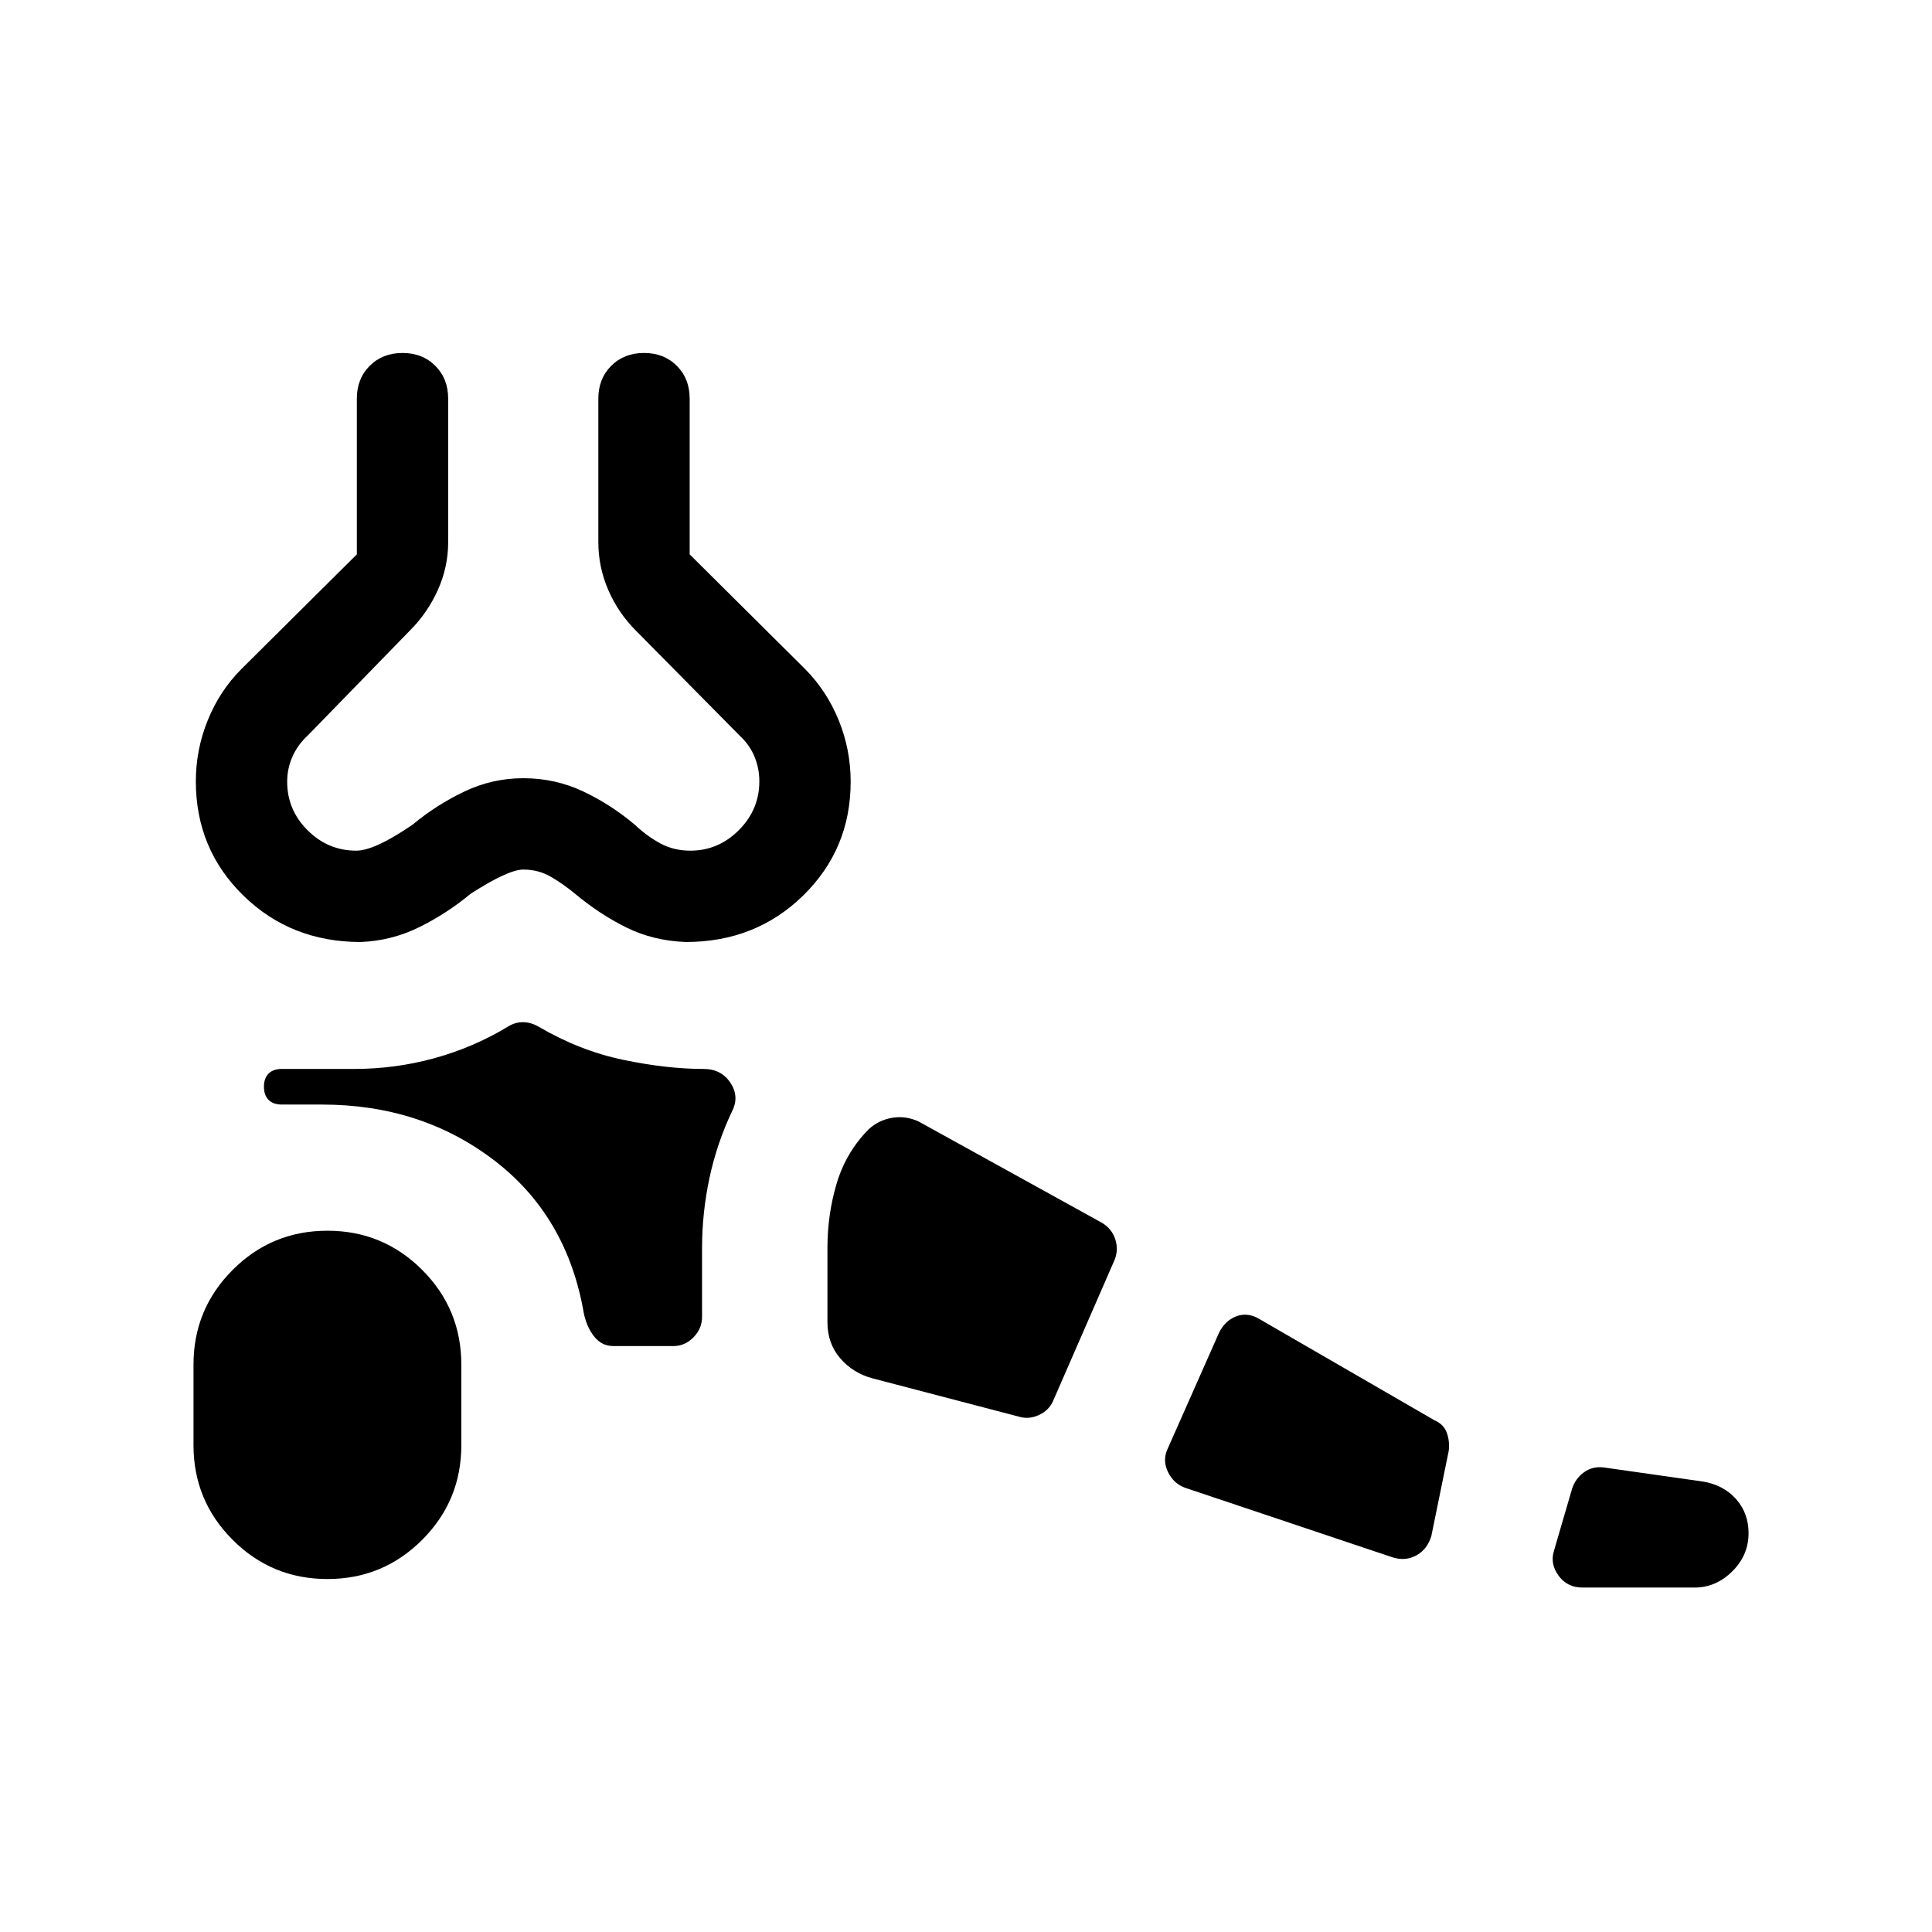 <svg xmlns="http://www.w3.org/2000/svg" height="48" viewBox="0 -960 960 960" width="48"><path d="M162.69-175.39q-27.61 0-47.07-19.46-19.47-19.46-19.47-47.07v-40q0-27.62 19.47-47.08 19.46-19.46 47.07-19.46 27.62 0 47.08 19.46 19.46 19.46 19.46 47.08v40q0 27.61-19.46 47.07t-47.08 19.46ZM842-171.15h-55.62q-7.61 0-11.92-5.89-4.31-5.88-2.31-12.34l9-30.85q1.62-5 5.81-8.12 4.19-3.11 9.81-2.5l49.23 7q10.23 1.62 16.54 8.62 6.31 7 6.31 17.04 0 11-8.12 19.02-8.11 8.02-18.73 8.02Zm-150-15-103.23-34.62q-5.62-2.08-8.42-7.85-2.81-5.76-.2-11.38l25.62-57.85q3-6 8.61-8.11 5.62-2.12 11.62 1.5l86.85 50.23q4.61 2 6.11 6.31 1.5 4.3.89 8.92l-8.62 42.23q-2 6.62-7.42 9.62-5.43 3-11.81 1Zm-186-70-72.62-19q-9.61-2.62-15.92-9.97-6.31-7.34-6.31-17.88v-37q0-16.62 4.62-32.04 4.61-15.42 15.85-26.81 5-4.61 11.76-5.73 6.77-1.11 13.16 1.89l91.31 50.46q4.71 2.98 6.35 8.1 1.65 5.13-.35 10.13l-30.62 70.23q-2.08 4.65-7.12 6.94t-10.11.68Zm-201.23-35q-5.62 0-9.33-4.5t-5.29-11.5q-8.23-48.39-44.49-76.2-36.27-27.8-85.66-27.8h-20q-4.23 0-6.54-2.31-2.31-2.31-2.31-6.54t2.31-6.54q2.31-2.31 6.54-2.31h36q20.34 0 39.71-5.3 19.37-5.31 36.37-15.54 3.64-2.39 7.73-2.39 4.08 0 8.11 2.39 20.23 11.84 41.89 16.34 21.65 4.5 39.81 4.5 8.72 0 13.28 6.81 4.56 6.81.95 14.04-7.62 16-11.31 33.31-3.69 17.31-3.69 34.69v34.23q0 6-4.29 10.31-4.29 4.31-9.88 4.31h-29.91ZM179.23-491.92q-34.7 0-58.31-23.08t-23.61-56.79q0-15.71 5.92-30.33 5.92-14.63 16.77-25.49l57.31-56.93v-77.38q0-9.91 6.4-16.3 6.39-6.39 16.3-6.39t16.3 6.39q6.38 6.39 6.38 16.3v71.31q0 12.33-5.11 23.74-5.12 11.41-13.97 20.25l-50.61 52q-5.15 4.77-7.73 10.69t-2.58 12.34q0 14.05 10.17 24.17 10.18 10.11 24.14 10.11 9.15 0 28-12.92 11.85-9.85 25.73-16.46 13.87-6.62 29.3-6.62 15.82 0 29.72 6.55 13.89 6.56 25.63 16.53 6.16 5.77 12.81 9.35 6.66 3.57 14.81 3.57 13.96 0 24.14-10.21 10.17-10.21 10.17-24.23 0-6.4-2.39-12.25-2.38-5.85-7.53-10.62l-51.39-52q-8.85-8.84-13.77-20.25t-4.92-23.74v-71.31q0-9.91 6.4-16.3 6.39-6.39 16.3-6.39t16.3 6.39q6.38 6.39 6.38 16.3v77.38L400-627.61q10.85 10.95 16.77 25.56 5.92 14.6 5.92 30.44 0 33.53-23.61 56.61t-58.31 23.08q-16.23-.62-29.58-7.23-13.34-6.62-25.57-16.85-5.77-4.77-11.93-8.35-6.15-3.57-13.69-3.57-7.38 0-26 11.92-11.85 9.85-25.58 16.65-13.73 6.81-29.19 7.43ZM260-784.61Z"/></svg>